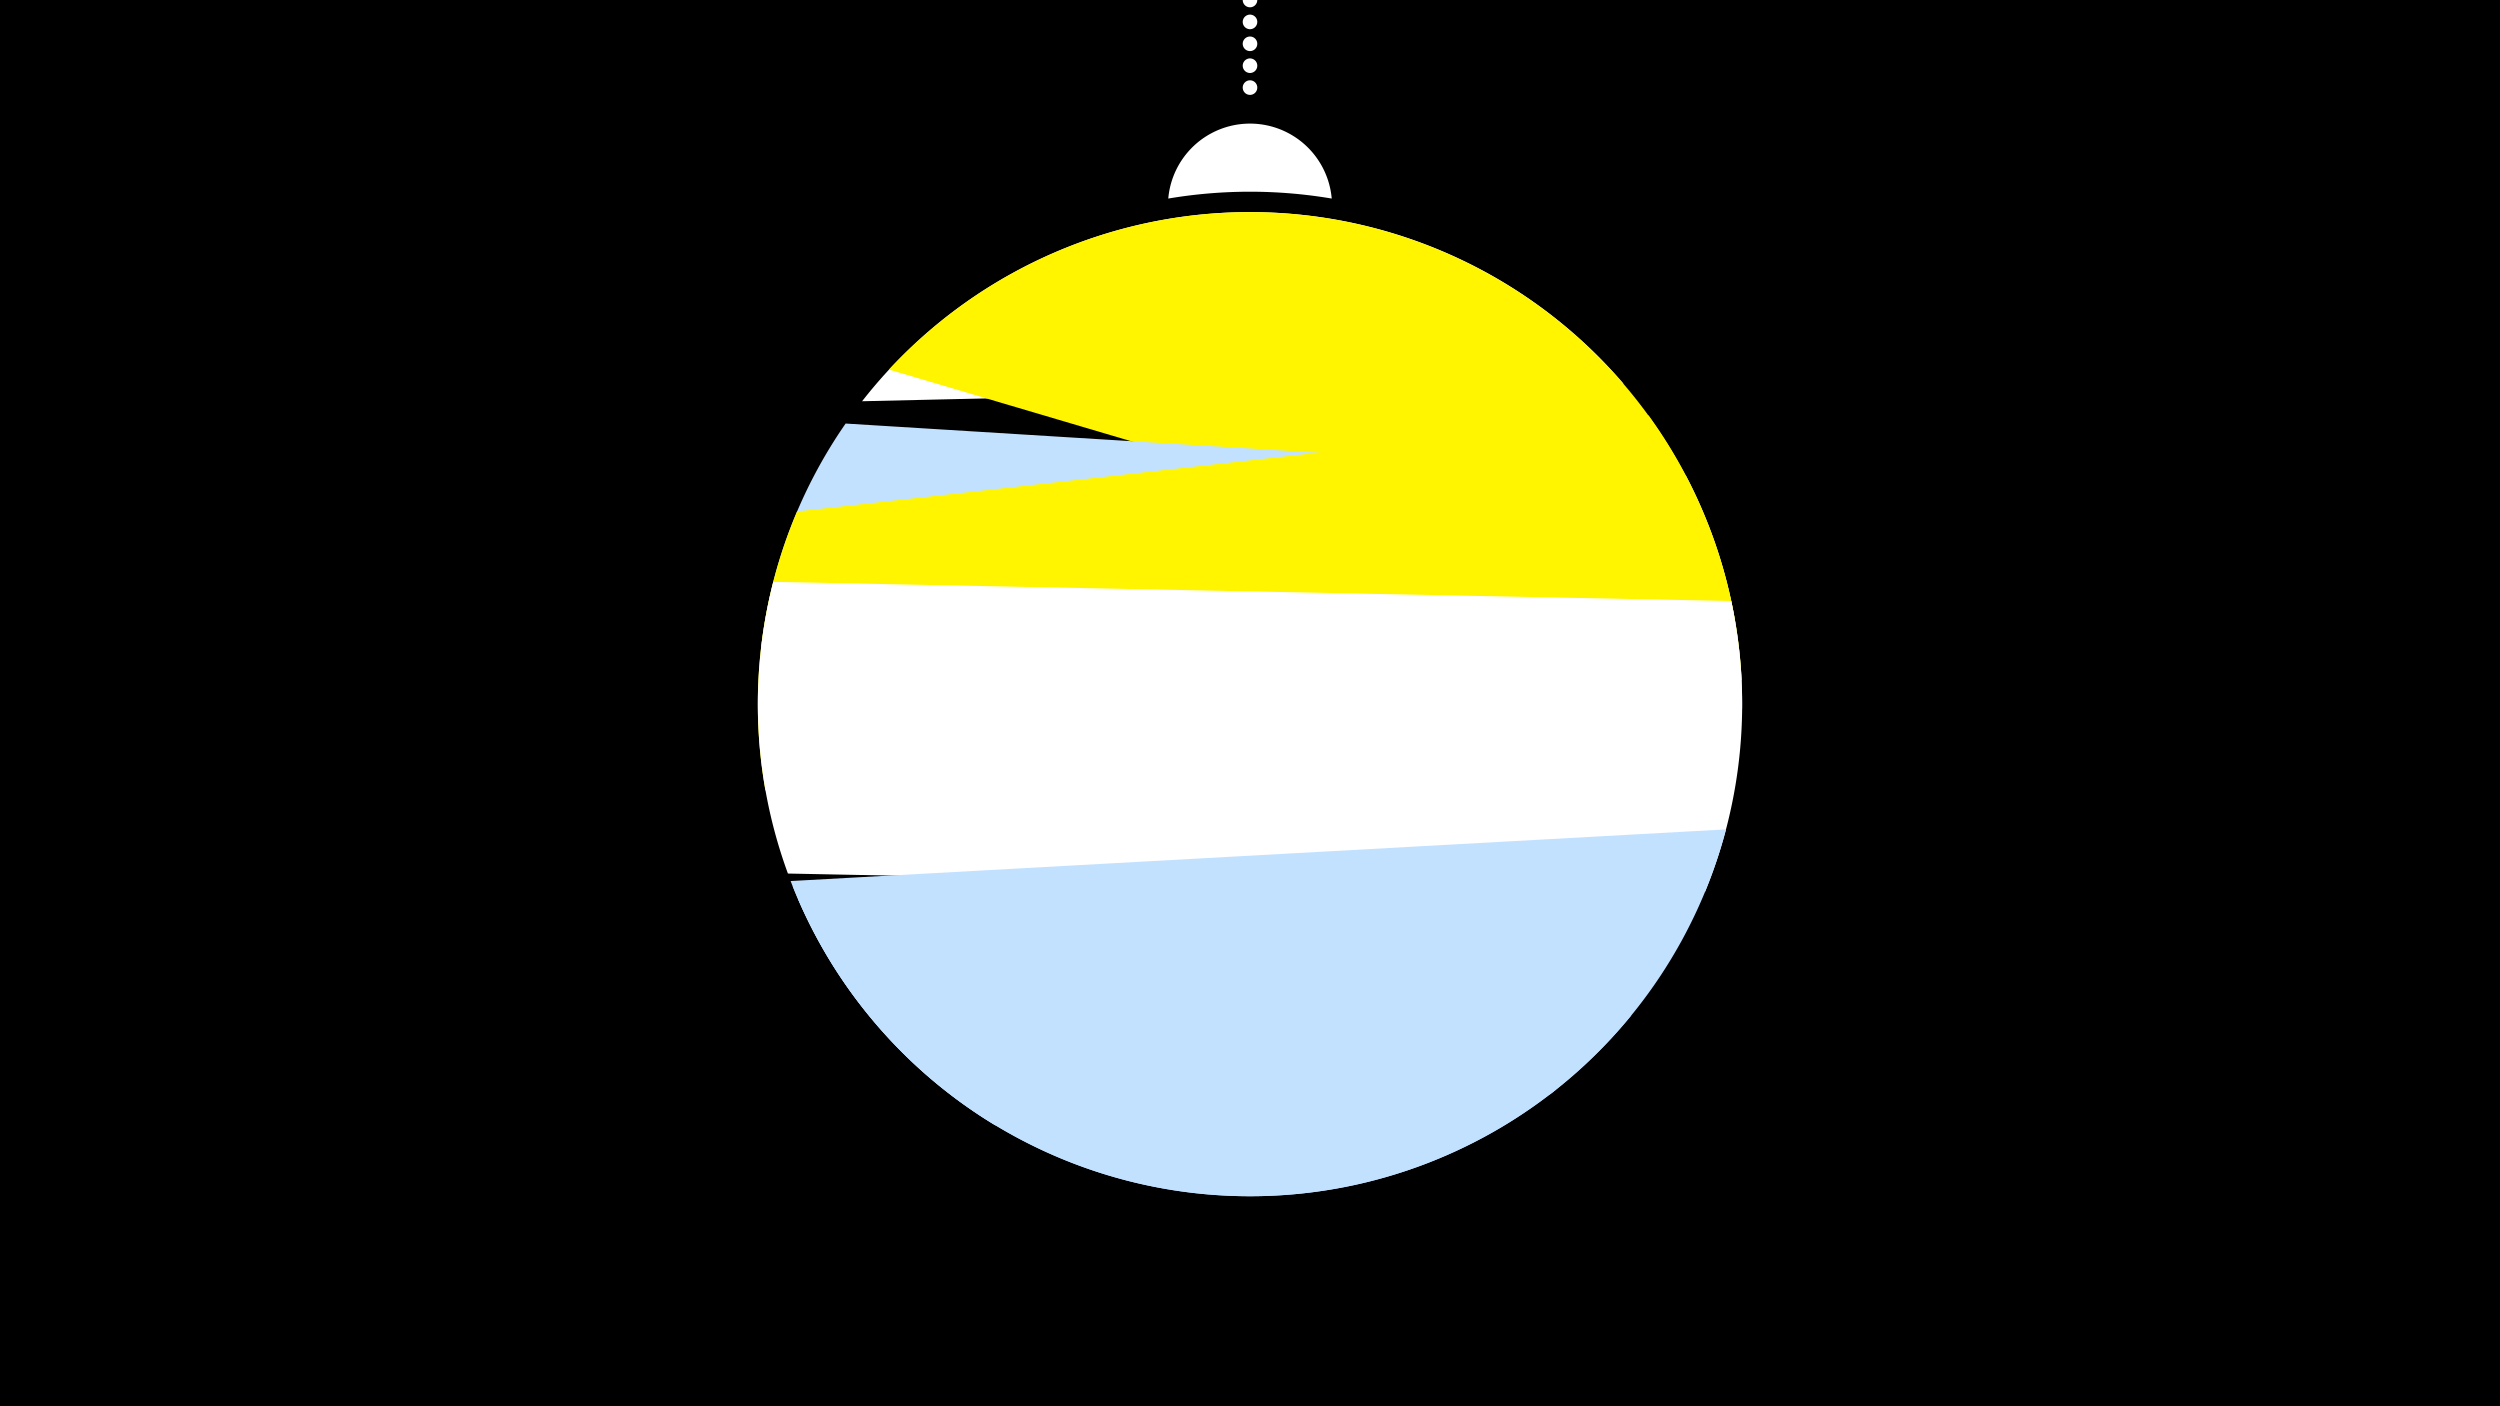 <svg width="1200" height="675" viewBox="-500 -500 1200 675" xmlns="http://www.w3.org/2000/svg"><path d="M-500-500h1200v675h-1200z" fill="#000"/><path d="M139.228,-404.694A 39.375 39.375 0 0 0 60.772 -404.694A 236 236 0 0 1 139.228 -404.694" fill="#fff"/><path d="M100,-500V-447.469" stroke="#fff" stroke-linecap="round" stroke-dasharray="0.01 10.5" stroke-width="7"/><path d="M-86.2-307.4l365.5-8.4a236.3 236.3 0 0 0-365.5 8.4" fill="#fff" /><path d="M-73.3-322.6l406 120.1a236.3 236.3 0 0 0-406-120.1" fill="#fff500" /><path d="M-134.7-188.9l470.9 29.1a236.3 236.3 0 0 0-27-112l0 0-403.3-24.9a236.3 236.3 0 0 0-40.6 107.8" fill="#c2e1ff" /><path d="M-132.6-120.6l468.6-52.9a236.3 236.3 0 0 0-44.7-127.1l0 0-408.7 46.1a236.3 236.3 0 0 0-15.2 133.9" fill="#fff500" /><path d="M-121.8-80.7l440.2 8.8a236.3 236.3 0 0 0 12.6-139.6l0 0-459.8-9.2a236.3 236.3 0 0 0 7 140" fill="#fff" /><path d="M-22.4 40.1l266.4-14.8a236.3 236.3 0 0 0 84.5-127.2l0 0-449 24.8a236.3 236.3 0 0 0 98.1 117.2" fill="#c2e1ff" /><path d="M-119.5-74.6l402.5 62a236.3 236.3 0 0 1-402.5-62" fill="#c2e1ff" /><path d="M-116.9-68.4l363.9 91.3a236.3 236.3 0 0 1-363.9-91.3" fill="#c2e1ff" /></svg>